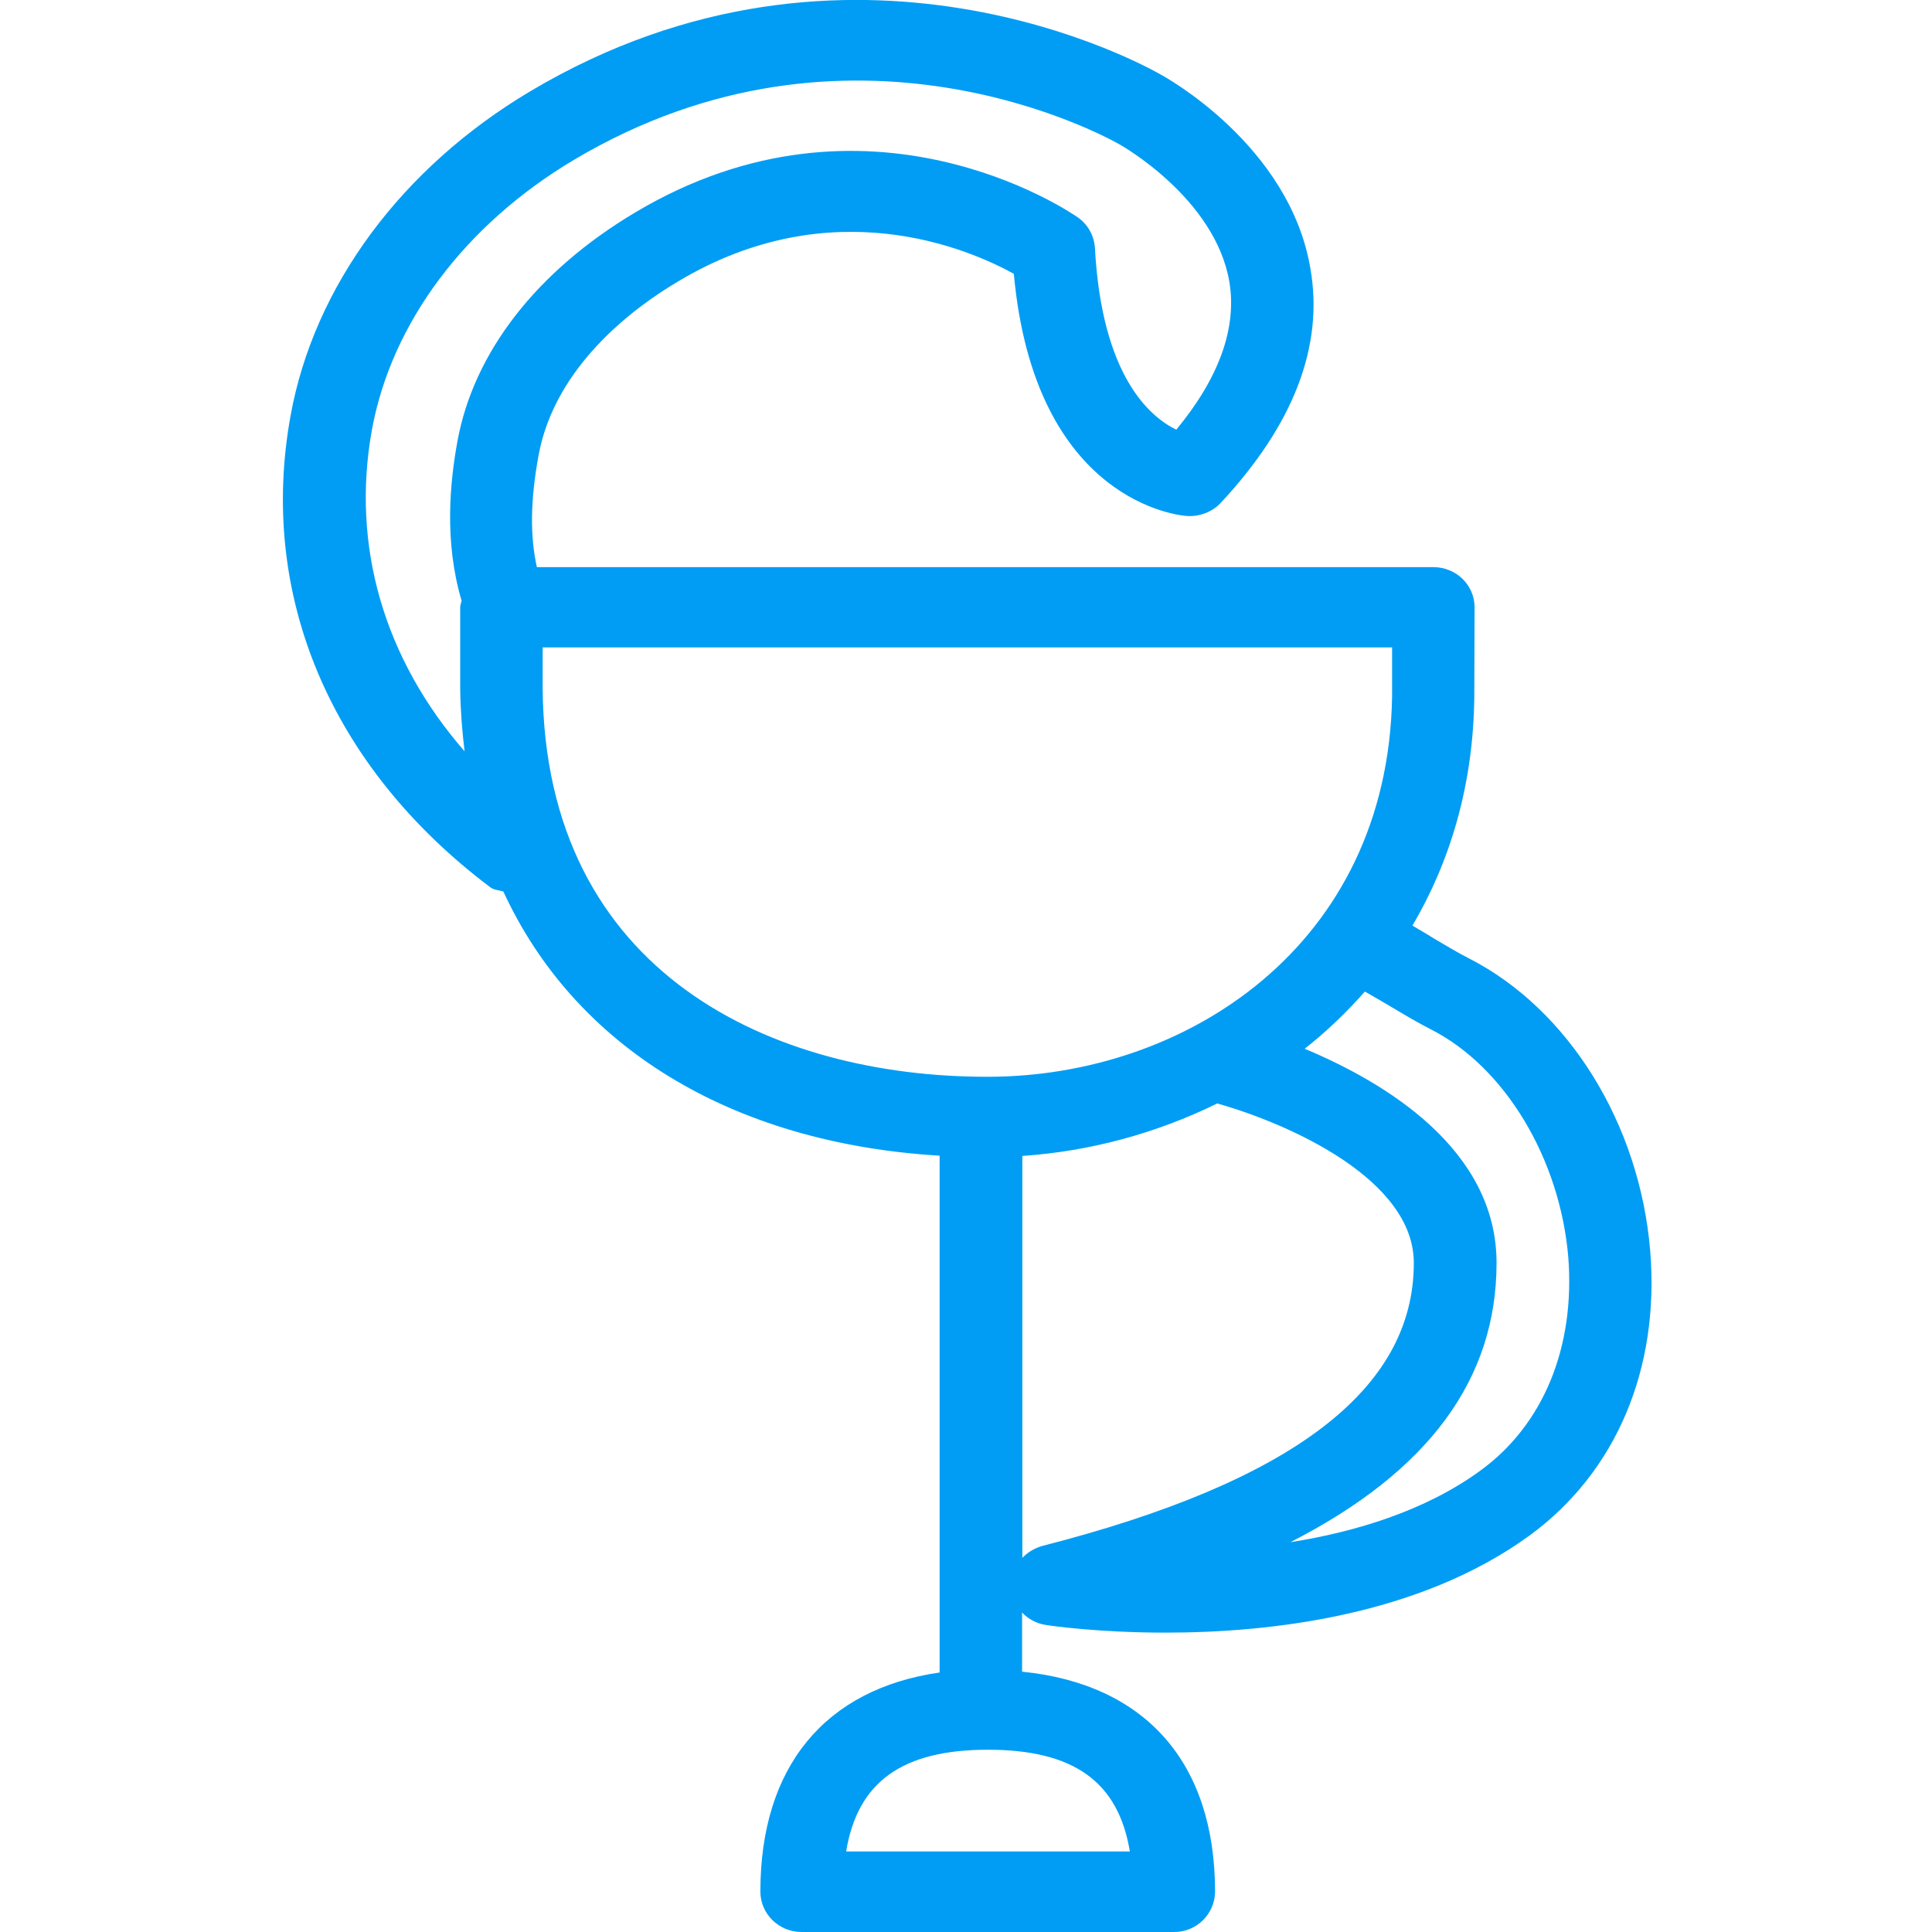 <?xml version="1.0" encoding="UTF-8"?>
<svg xmlns="http://www.w3.org/2000/svg" viewBox="0 0 702.8 702.8"><path fill="#019df4" fill-rule="evenodd" d="M538.6 534.9c-20 14.6-45.2 22.3-69.2 26.1 50.3-25.7 75-59.3 75-101.6 0-41.3-40.4-65.6-69.8-77.9 7.9-6.2 15.2-13.2 21.9-20.8 3.3 1.9 6.5 3.7 9.3 5.4 5.2 3.1 9.9 5.9 14.8 8.4 26.9 13.7 46.9 47.1 49.9 82.9 2.5 32.6-9 60.8-31.9 77.5M379 562.4c-2.7.8-5.2 2.3-7.1 4.3V420.5c24.6-1.7 48.7-8.2 70.9-19.1 27.1 7.7 71.5 27.9 71.5 58 0 46.1-44.2 79.7-135.3 103m32 111.1H307.8c4.2-25.5 20.6-37 51.6-37s47.4 11.5 51.6 37M197.4 250.3v-14.8h309v17.8c-1.5 90.8-75.1 138.4-147.1 138.4-77.7.1-161.1-37.1-161.9-141.4m-62.1-94c7.1-38.8 33.8-74.5 73.4-98.1C309.6-1.9 402.8 50 407.2 52.5c.4.2 34.8 19.5 40 50 2.8 16.8-3.7 34.9-19.3 53.8-9.7-4.7-27.1-19.6-29.6-66.1-.3-4.5-2.6-8.6-6.2-11.1-3.1-2.2-76.6-52.1-160.9-1.9-36 21.4-58.9 51-64.8 83.3-2.7 14.8-4.9 36.3 1.5 58-.1.8-.5 1.6-.5 2.4v29.5c.1 7.9.7 15.5 1.6 22.9-29.1-33.4-41.4-74.5-33.7-117m465 298.8c-3.8-46.2-29.7-88-66-106.5-4.3-2.2-8.4-4.7-13-7.4-2.3-1.5-4.9-2.9-7.5-4.5 13.6-23.1 22.1-50.8 22.5-82.9l.1-32.9c0-8.1-6.7-14.6-15-14.6H195.3c-2.5-11.2-2.4-24.3.6-40.6 5.9-32.3 34.3-53.6 50.9-63.4 55.7-33.3 105.5-11.8 122-2.7 7.6 83.4 60.7 88 63 88.1 4.4.3 9.1-1.4 12.2-4.7 26.5-28.4 37.6-57 32.7-85.2-7.5-45-53.1-70-54.7-70.8-4.5-2.6-112.3-63.3-229.1 6.2-46.9 27.9-78.7 71-87.2 118-11.9 65.4 14.6 127.9 72.7 171.6 1.4 1 3.1 1 4.7 1.5 25.9 56.2 82.4 91.5 158.7 96.1v188c-41.7 6-65.2 34.3-65.2 79.7 0 8.1 6.7 14.7 15 14.7H427c8.2.1 14.9-6.5 15-14.6 0-47.2-25.5-75.6-70.2-80.1v-21.5c2.3 2.4 5.3 4 8.6 4.5 1.8.3 19.1 2.8 43.6 2.8 37.7 0 92.2-6 132.5-35.4 31.4-23 47.3-60.6 43.8-103.4" clip-rule="evenodd" style="fill: #019df4;"/></svg>
